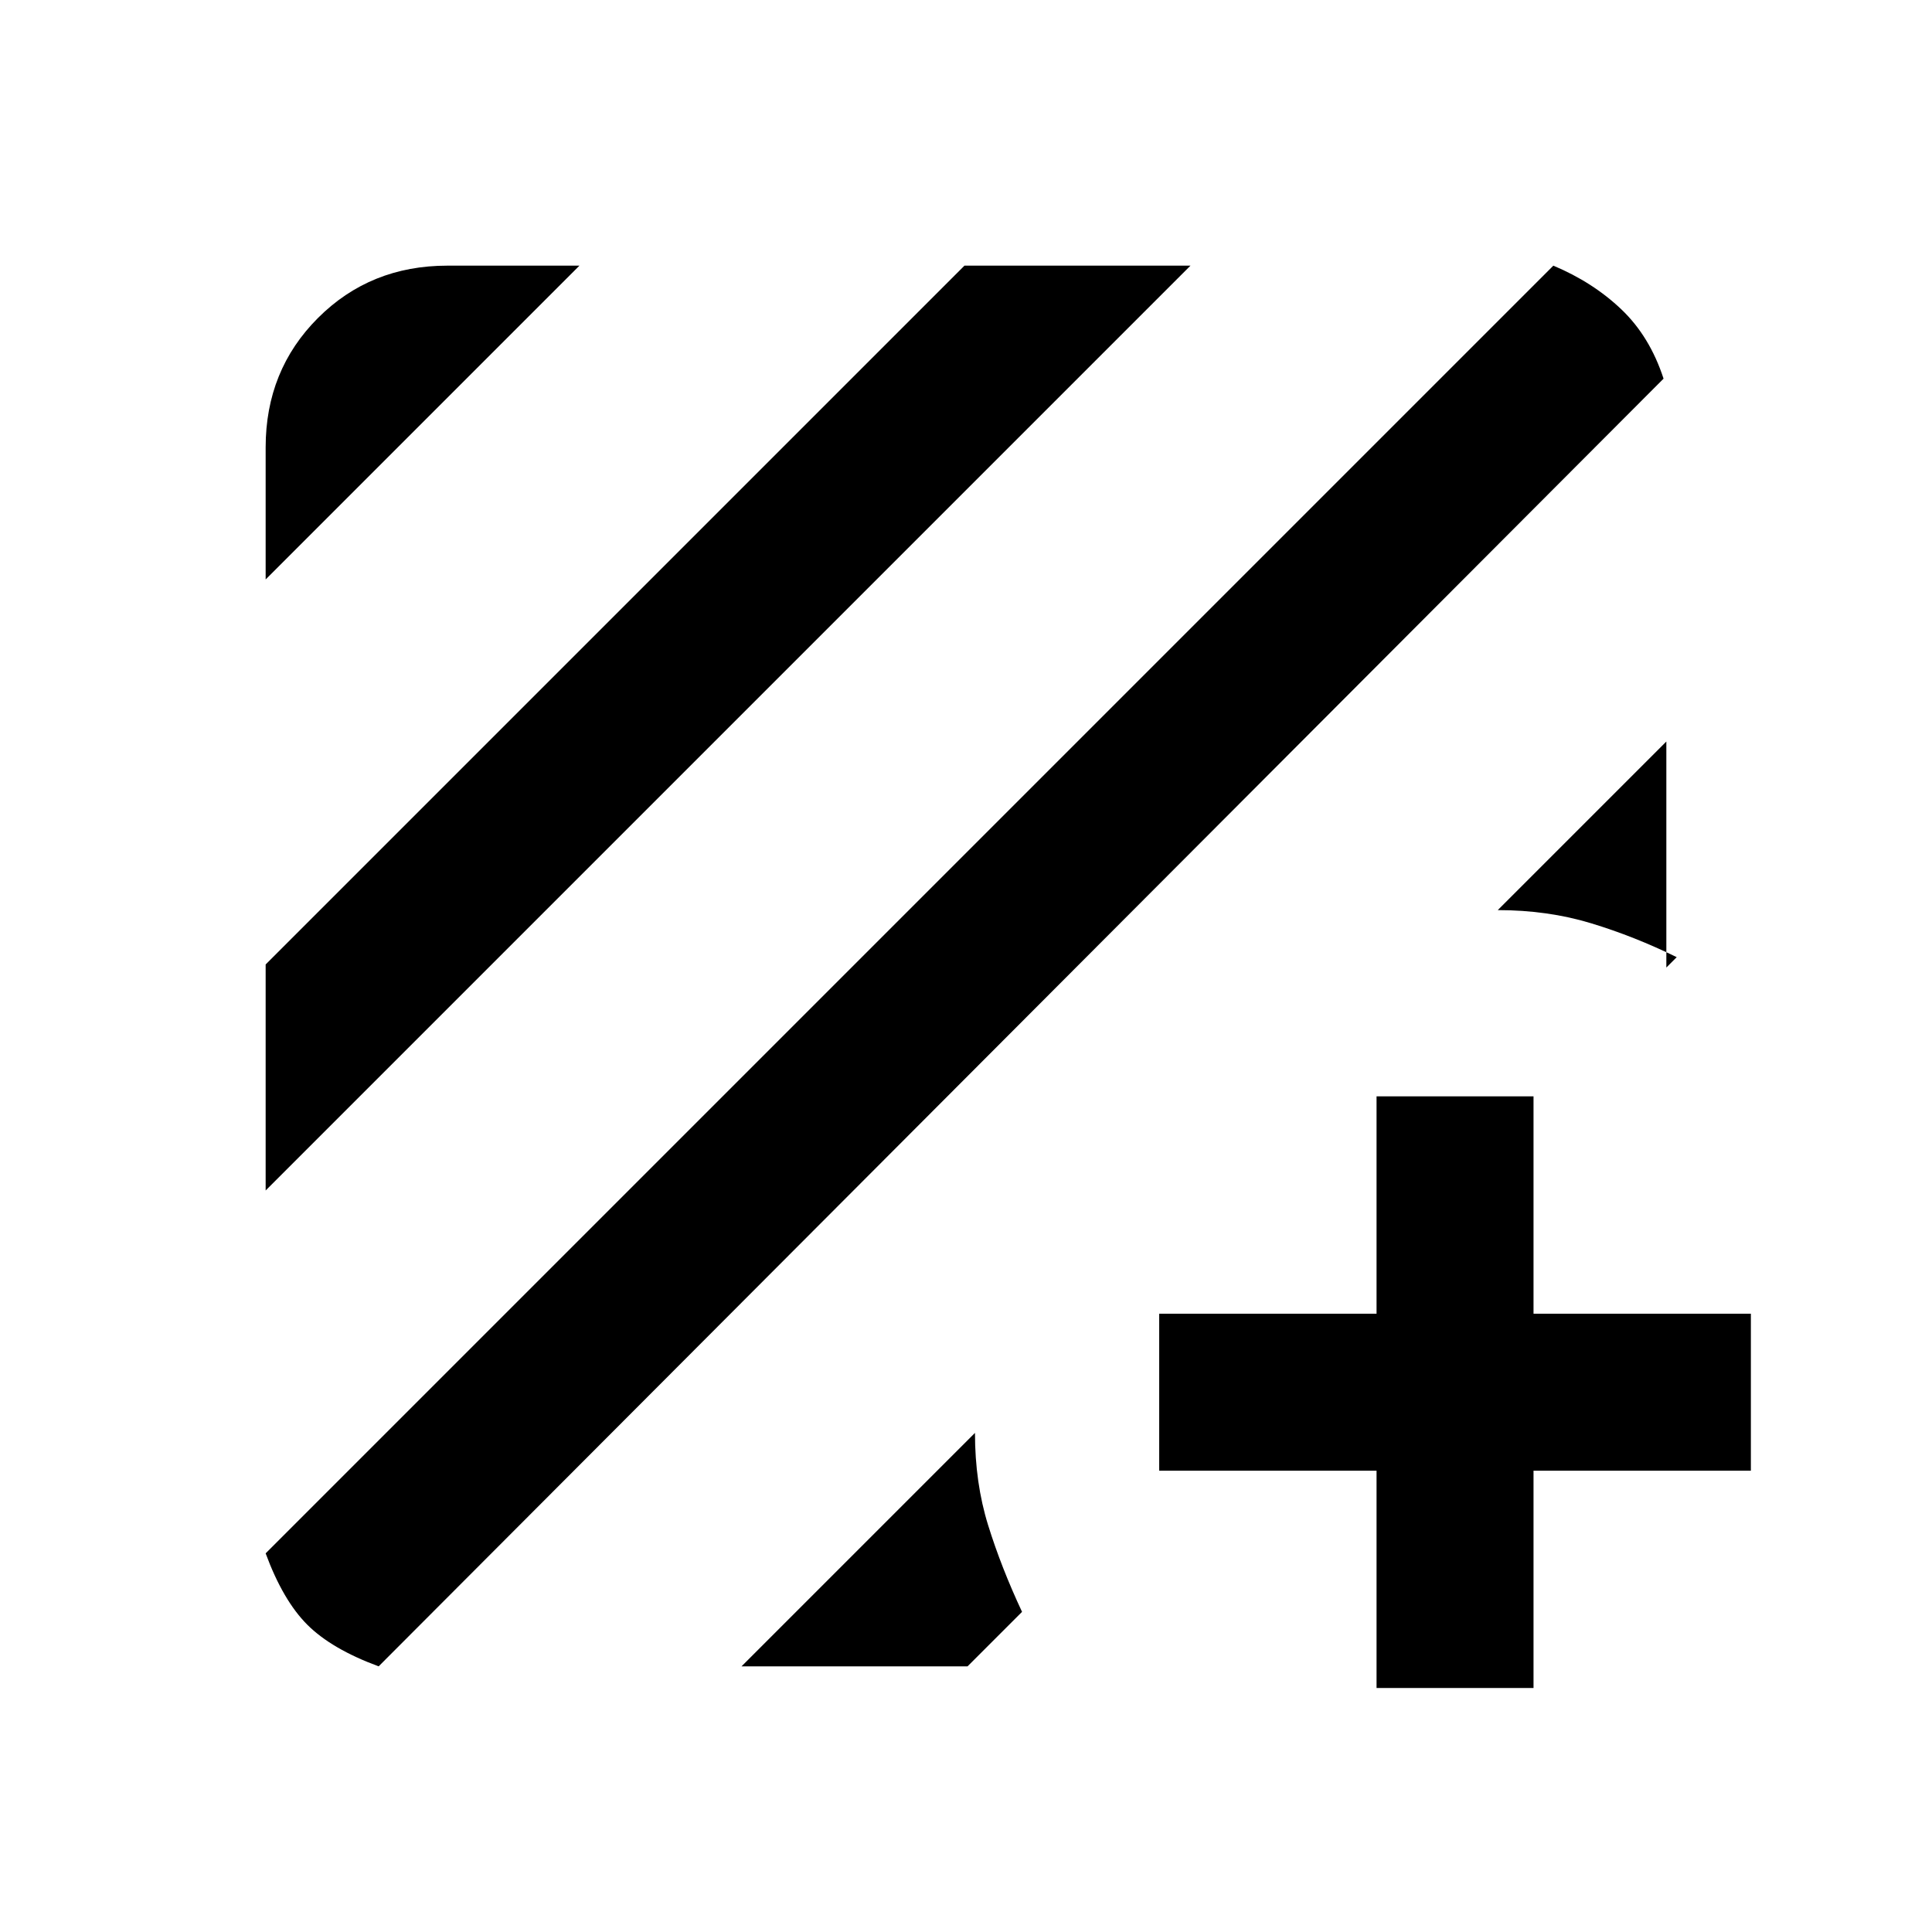 <svg xmlns="http://www.w3.org/2000/svg" height="20" viewBox="0 -960 960 960" width="20"><path d="M188.15-132q-23.38-8.62-35.46-20.69-12.07-12.08-20.69-35.46L771.85-828q19.61 8.23 33.76 21.69 14.16 13.46 21 34.46L188.15-132ZM132-368.46v-112.31L479.23-828h112.31L132-368.46Zm0-303.62v-65.61Q132-776 158-802t64.31-26h65.61L132-672.08Zm696 80.54v112.31l5.15-5.16q-21-10.3-42.53-16.84-21.54-6.54-46.39-6.54L828-591.54ZM368.46-132l116-116q0 24.85 6.54 45.88 6.54 21.04 16.85 43.04L480.77-132H368.46ZM684-229.23H576v-78h108v-108h78v108h108v78H762v108h-78v-108Z"/></svg>